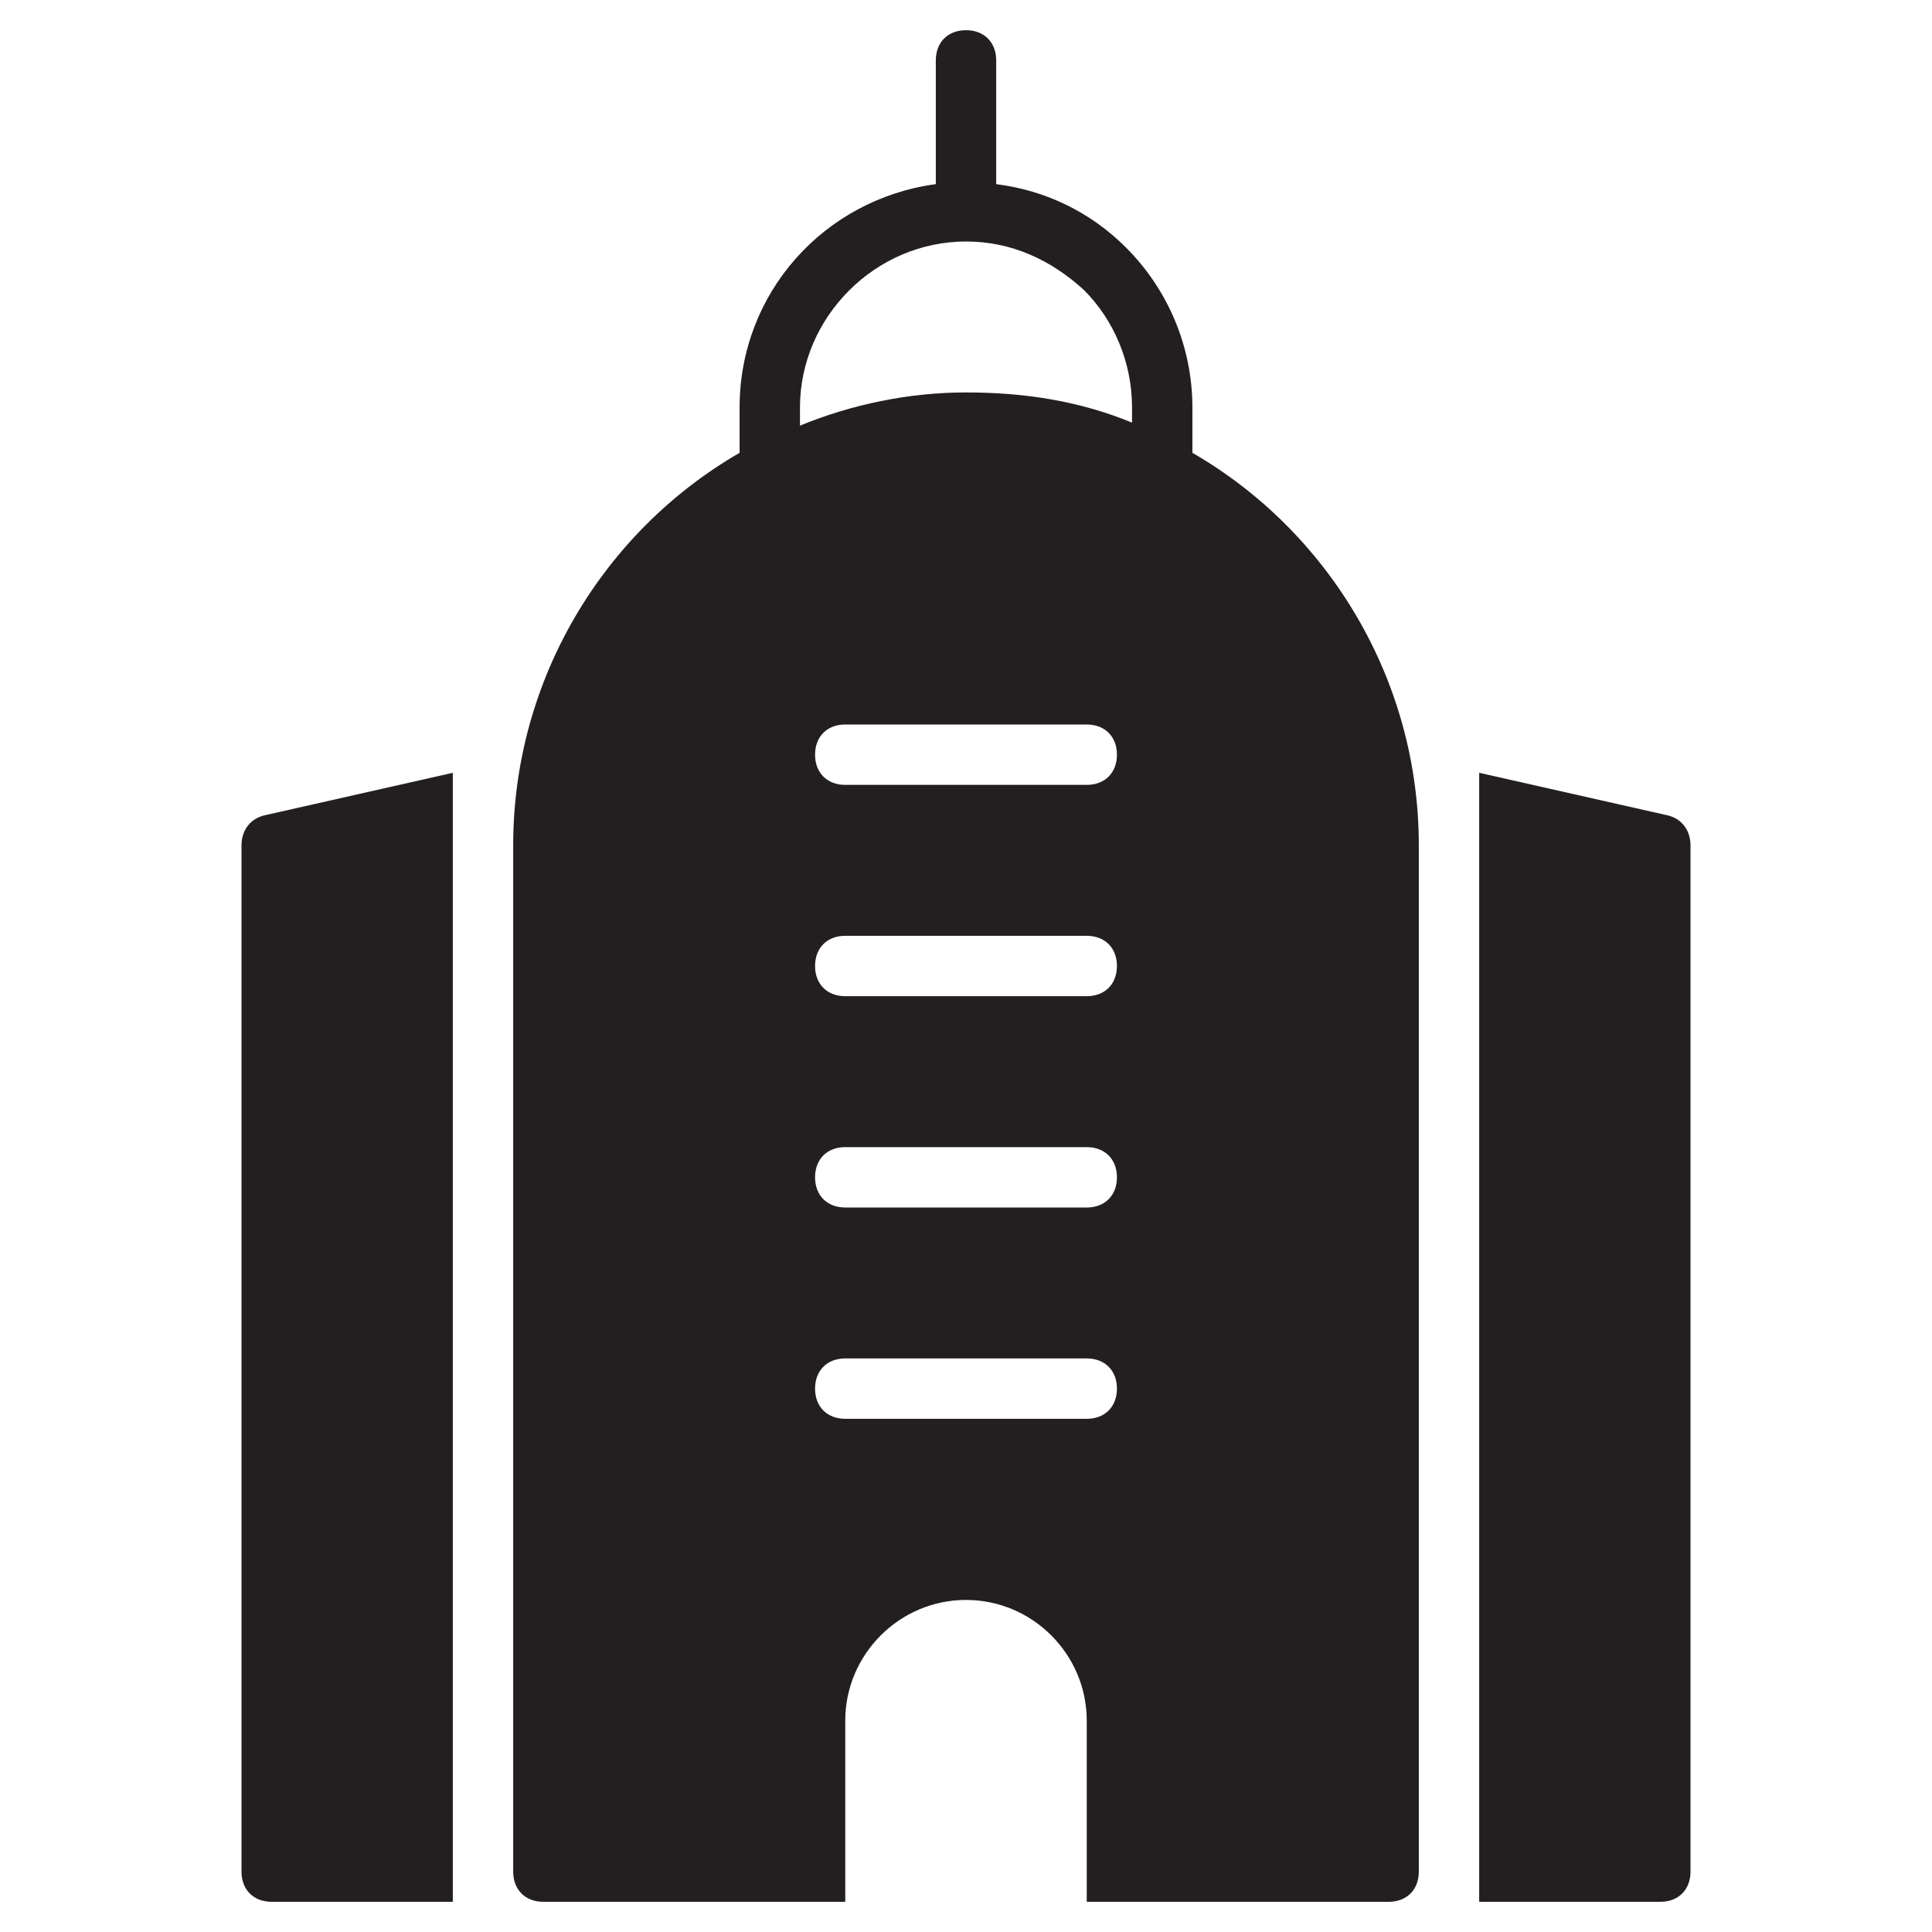 <?xml version="1.0" encoding="utf-8"?>
<!-- Generator: Adobe Illustrator 19.1.0, SVG Export Plug-In . SVG Version: 6.00 Build 0)  -->
<!DOCTYPE svg PUBLIC "-//W3C//DTD SVG 1.1//EN" "http://www.w3.org/Graphics/SVG/1.1/DTD/svg11.dtd">
<svg version="1.1" id="Layer_49" xmlns="http://www.w3.org/2000/svg" xmlns:xlink="http://www.w3.org/1999/xlink" x="0px" y="0px"
	 width="64px" height="64px" viewBox="0 0 64 64" enable-background="new 0 0 64 64" xml:space="preserve">
<path id="color_23_" fill="#231F20" d="M55.2,27L49,25.6V63h6c0.6,0,1-0.4,1-1V28C56,27.5,55.7,27.1,55.2,27z"/>
<path id="color_22_" fill="#231F20" d="M8,28v34c0,0.6,0.4,1,1,1h6V25.6L8.8,27C8.3,27.1,8,27.5,8,28z"/>
<path fill="#231F20" d="M39.5,15l0-1.5c0-2-0.8-3.9-2.2-5.3C36.1,7,34.6,6.3,33,6.1c0,0,0,0,0-0.1V2c0-0.6-0.4-1-1-1
	c-0.6,0-1,0.4-1,1v4c0,0,0,0,0,0.1c-3.7,0.5-6.5,3.6-6.5,7.4V15C20,17.6,17,22.5,17,28v34c0,0.6,0.4,1,1,1h10v-6c0-2.2,1.8-4,4-4
	s4,1.8,4,4v6h10c0.6,0,1-0.4,1-1V28C47,22.5,44,17.6,39.5,15z M26.5,13.5c0-3,2.5-5.5,5.5-5.5c1.5,0,2.8,0.6,3.9,1.6
	c1,1,1.6,2.4,1.6,3.9V14c-1.7-0.7-3.5-1-5.5-1c-1.9,0-3.8,0.4-5.5,1.1V13.5z M36,47h-8c-0.6,0-1-0.4-1-1l0,0c0-0.6,0.4-1,1-1h8
	c0.6,0,1,0.4,1,1l0,0C37,46.6,36.6,47,36,47z M36,40h-8c-0.6,0-1-0.4-1-1l0,0c0-0.6,0.4-1,1-1h8c0.6,0,1,0.4,1,1l0,0
	C37,39.6,36.6,40,36,40z M36,33h-8c-0.6,0-1-0.4-1-1l0,0c0-0.6,0.4-1,1-1h8c0.6,0,1,0.4,1,1l0,0C37,32.6,36.6,33,36,33z M36,26h-8
	c-0.6,0-1-0.4-1-1l0,0c0-0.6,0.4-1,1-1h8c0.6,0,1,0.4,1,1l0,0C37,25.6,36.6,26,36,26z"/>
</svg>
